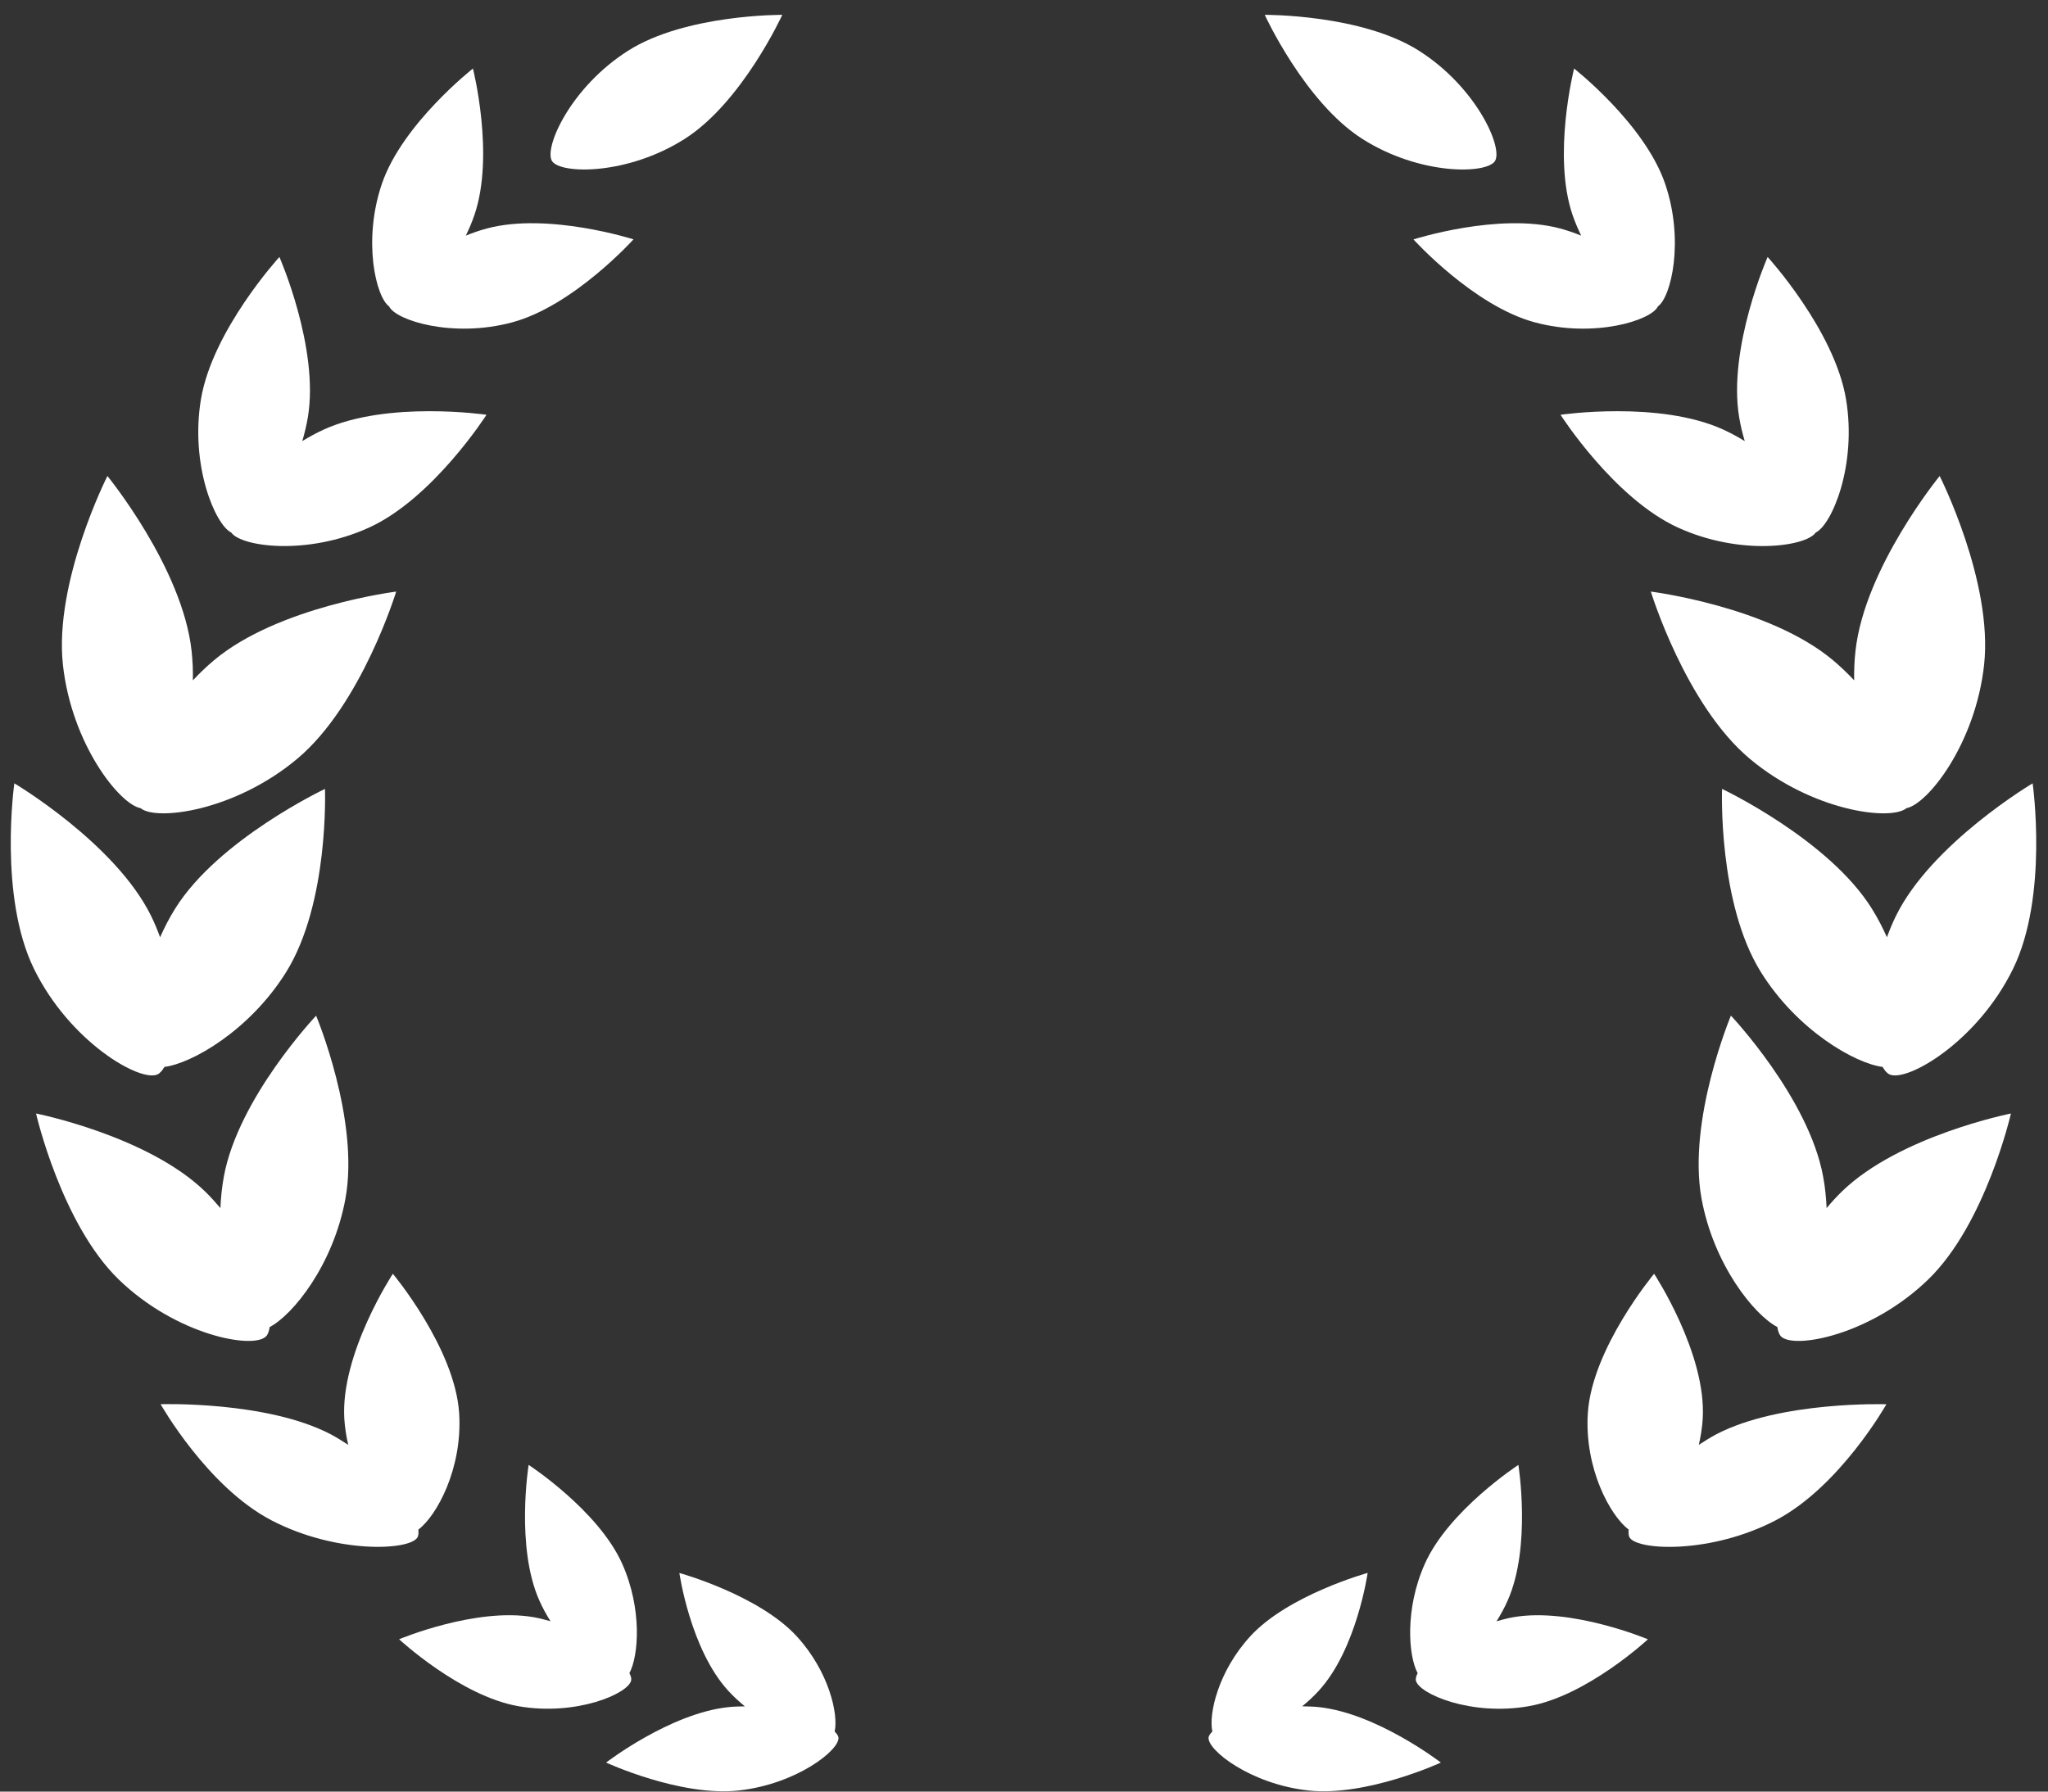 <svg width="40" height="35" viewBox="0 0 40 35" version="1.1" xmlns="http://www.w3.org/2000/svg" xmlns:xlink="http://www.w3.org/1999/xlink">
  <rect x="0" y="0" width="40" height="35" fill="#333333" stroke="none"/>
  <g id="Main" stroke="none" stroke-width="1" fill="none" fill-rule="evenodd">
    <g id="main_3" transform="translate(-16, -19)" fill="#FFFFFF">
      <g id="header">
        <g id="Group-3" transform="translate(16, 19)">
          <g id="Group">
            <path d="M7.6,5.986 C7.726,6.257 8.84,6.611 10.005,6.297 C11.202,5.975 12.373,4.676 12.373,4.676 C12.373,4.676 10.704,4.142 9.507,4.464 C9.364,4.502 9.229,4.55 9.098,4.603 C9.161,4.475 9.218,4.341 9.266,4.2 C9.666,3.031 9.237,1.339 9.237,1.339 C9.237,1.339 7.86,2.419 7.46,3.587 C7.08,4.699 7.342,5.802 7.6,5.986 Z" id="Shape"></path>
            <path d="M13.372,2.714 C14.497,1.999 15.279,0.29 15.279,0.29 C15.279,0.29 13.392,0.276 12.267,0.991 C11.142,1.706 10.618,2.89 10.782,3.147 C10.947,3.403 12.247,3.428 13.372,2.714 Z" id="Shape"></path>
            <path d="M4.517,10.404 C4.706,10.678 5.989,10.862 7.207,10.307 C8.458,9.737 9.502,8.103 9.502,8.103 C9.502,8.103 7.577,7.821 6.325,8.391 C6.176,8.459 6.036,8.536 5.904,8.617 C5.949,8.466 5.986,8.309 6.014,8.146 C6.236,6.794 5.457,5.02 5.457,5.02 C5.457,5.02 4.147,6.453 3.924,7.804 C3.712,9.089 4.201,10.249 4.517,10.404 Z" id="Shape"></path>
            <path d="M2.745,15.788 C3.05,16.043 4.585,15.848 5.807,14.822 C7.063,13.769 7.738,11.557 7.738,11.557 C7.738,11.557 5.434,11.846 4.179,12.899 C4.03,13.024 3.894,13.156 3.767,13.291 C3.771,13.104 3.763,12.912 3.742,12.716 C3.564,11.091 2.098,9.299 2.098,9.299 C2.098,9.299 1.052,11.363 1.229,12.988 C1.398,14.533 2.332,15.711 2.745,15.788 Z" id="Shape"></path>
            <path d="M3.075,20.99 C3.123,20.968 3.169,20.916 3.211,20.843 C3.745,20.777 4.879,20.13 5.589,18.99 C6.432,17.637 6.347,15.412 6.347,15.412 C6.347,15.412 4.263,16.398 3.42,17.752 C3.305,17.936 3.21,18.123 3.127,18.31 C3.076,18.172 3.02,18.033 2.952,17.895 C2.253,16.473 0.28,15.303 0.28,15.303 C0.28,15.303 -0.033,17.509 0.666,18.932 C1.365,20.355 2.734,21.145 3.075,20.99 Z" id="Shape"></path>
            <path d="M5.196,26.107 C5.232,26.071 5.255,26.007 5.267,25.925 C5.722,25.687 6.511,24.71 6.747,23.415 C7.028,21.879 6.174,19.842 6.174,19.842 C6.174,19.842 4.653,21.449 4.372,22.985 C4.334,23.195 4.313,23.4 4.305,23.601 C4.211,23.49 4.112,23.38 4.004,23.275 C2.88,22.185 0.704,21.753 0.704,21.753 C0.704,21.753 1.196,23.906 2.319,24.996 C3.443,26.085 4.945,26.364 5.196,26.107 Z" id="Shape"></path>
            <path d="M8.171,29.882 C8.531,29.61 9.035,28.688 8.968,27.612 C8.889,26.34 7.673,24.884 7.673,24.884 C7.673,24.884 6.646,26.446 6.725,27.719 C6.736,27.894 6.764,28.063 6.801,28.226 C6.69,28.154 6.578,28.082 6.454,28.017 C5.2,27.365 3.137,27.432 3.137,27.432 C3.137,27.432 4.049,29.049 5.303,29.701 C6.557,30.354 7.977,30.293 8.149,30.041 C8.174,30.006 8.178,29.949 8.171,29.882 Z" id="Shape"></path>
            <path d="M12.328,32.825 C12.335,32.788 12.32,32.739 12.293,32.685 C12.472,32.356 12.548,31.44 12.154,30.553 C11.688,29.505 10.325,28.618 10.325,28.618 C10.325,28.618 10.067,30.219 10.534,31.267 C10.598,31.412 10.673,31.546 10.752,31.672 C10.647,31.643 10.541,31.613 10.429,31.594 C9.295,31.393 7.795,32.024 7.795,32.024 C7.795,32.024 8.985,33.13 10.12,33.331 C11.254,33.531 12.282,33.084 12.328,32.825 Z" id="Shape"></path>
            <path d="M16.302,33.827 C16.378,33.486 16.189,32.65 15.561,31.966 C14.818,31.157 13.269,30.729 13.269,30.729 C13.269,30.729 13.482,32.222 14.225,33.032 C14.327,33.143 14.436,33.243 14.548,33.335 C14.44,33.336 14.331,33.338 14.219,33.351 C13.084,33.473 11.838,34.433 11.838,34.433 C11.838,34.433 13.287,35.102 14.422,34.979 C15.557,34.856 16.406,34.185 16.376,33.943 C16.371,33.908 16.343,33.868 16.302,33.827 Z" id="Shape"></path>
            <path d="M29.976,6.297 C31.141,6.611 32.255,6.258 32.381,5.986 C32.64,5.802 32.901,4.698 32.521,3.587 C32.121,2.419 30.744,1.339 30.744,1.339 C30.744,1.339 30.315,3.031 30.714,4.2 C30.763,4.341 30.82,4.475 30.882,4.603 C30.752,4.55 30.616,4.503 30.474,4.464 C29.277,4.142 27.607,4.677 27.607,4.677 C27.607,4.677 28.778,5.975 29.976,6.297 Z" id="Shape"></path>
            <path d="M26.609,2.714 C27.734,3.429 29.033,3.403 29.198,3.147 C29.363,2.89 28.839,1.706 27.714,0.991 C26.589,0.276 24.702,0.29 24.702,0.29 C24.702,0.29 25.484,1.999 26.609,2.714 Z" id="Shape"></path>
            <path d="M30.479,8.103 C30.479,8.103 31.523,9.737 32.774,10.307 C33.992,10.863 35.275,10.678 35.463,10.404 C35.78,10.249 36.269,9.089 36.056,7.804 C35.833,6.453 34.524,5.02 34.524,5.02 C34.524,5.02 33.744,6.794 33.967,8.146 C33.994,8.309 34.032,8.466 34.077,8.617 C33.944,8.536 33.804,8.459 33.655,8.391 C32.404,7.821 30.479,8.103 30.479,8.103 Z" id="Shape"></path>
            <path d="M35.802,12.899 C34.547,11.846 32.243,11.557 32.243,11.557 C32.243,11.557 32.918,13.769 34.174,14.822 C35.396,15.848 36.931,16.043 37.236,15.788 C37.649,15.711 38.583,14.532 38.752,12.988 C38.929,11.363 37.884,9.299 37.884,9.299 C37.884,9.299 36.418,11.091 36.24,12.716 C36.218,12.912 36.211,13.104 36.214,13.291 C36.087,13.156 35.951,13.024 35.802,12.899 Z" id="Shape"></path>
            <path d="M39.7,15.303 C39.7,15.303 37.727,16.473 37.029,17.895 C36.961,18.033 36.905,18.172 36.854,18.31 C36.771,18.123 36.675,17.936 36.56,17.752 C35.718,16.398 33.634,15.412 33.634,15.412 C33.634,15.412 33.549,17.637 34.392,18.99 C35.102,20.13 36.236,20.777 36.77,20.843 C36.811,20.916 36.857,20.968 36.906,20.99 C37.247,21.145 38.616,20.355 39.315,18.932 C40.014,17.51 39.7,15.303 39.7,15.303 Z" id="Shape"></path>
            <path d="M35.676,23.601 C35.667,23.4 35.647,23.194 35.608,22.985 C35.327,21.449 33.807,19.841 33.807,19.841 C33.807,19.841 32.953,21.879 33.233,23.415 C33.47,24.709 34.259,25.686 34.714,25.925 C34.726,26.007 34.749,26.07 34.784,26.107 C35.036,26.364 36.537,26.085 37.661,24.995 C38.785,23.906 39.276,21.753 39.276,21.753 C39.276,21.753 37.101,22.185 35.977,23.274 C35.868,23.38 35.769,23.489 35.676,23.601 Z" id="Shape"></path>
            <path d="M33.527,28.017 C33.403,28.082 33.291,28.154 33.18,28.226 C33.217,28.063 33.245,27.894 33.256,27.719 C33.335,26.446 32.307,24.884 32.307,24.884 C32.307,24.884 31.091,26.34 31.012,27.612 C30.945,28.688 31.45,29.61 31.81,29.882 C31.803,29.949 31.807,30.006 31.832,30.042 C32.004,30.293 33.424,30.355 34.678,29.702 C35.932,29.049 36.844,27.433 36.844,27.433 C36.844,27.433 34.781,27.365 33.527,28.017 Z" id="Shape"></path>
            <path d="M29.552,31.594 C29.44,31.614 29.334,31.643 29.229,31.673 C29.309,31.546 29.383,31.412 29.447,31.267 C29.913,30.219 29.656,28.618 29.656,28.618 C29.656,28.618 28.293,29.505 27.827,30.554 C27.433,31.44 27.509,32.356 27.688,32.685 C27.662,32.74 27.647,32.789 27.653,32.826 C27.699,33.085 28.727,33.532 29.862,33.331 C30.996,33.131 32.186,32.025 32.186,32.025 C32.186,32.025 30.686,31.394 29.552,31.594 Z" id="Shape"></path>
            <path d="M25.433,33.334 C25.544,33.243 25.654,33.143 25.756,33.031 C26.499,32.221 26.712,30.728 26.712,30.728 C26.712,30.728 25.163,31.156 24.42,31.965 C23.792,32.65 23.603,33.486 23.679,33.826 C23.638,33.868 23.609,33.908 23.605,33.942 C23.575,34.185 24.424,34.856 25.559,34.979 C26.695,35.101 28.142,34.433 28.142,34.433 C28.142,34.433 26.897,33.473 25.762,33.35 C25.65,33.338 25.541,33.336 25.433,33.334 Z" id="Shape"></path>
          </g>
        </g>
      </g>
    </g>
  </g>
</svg>
